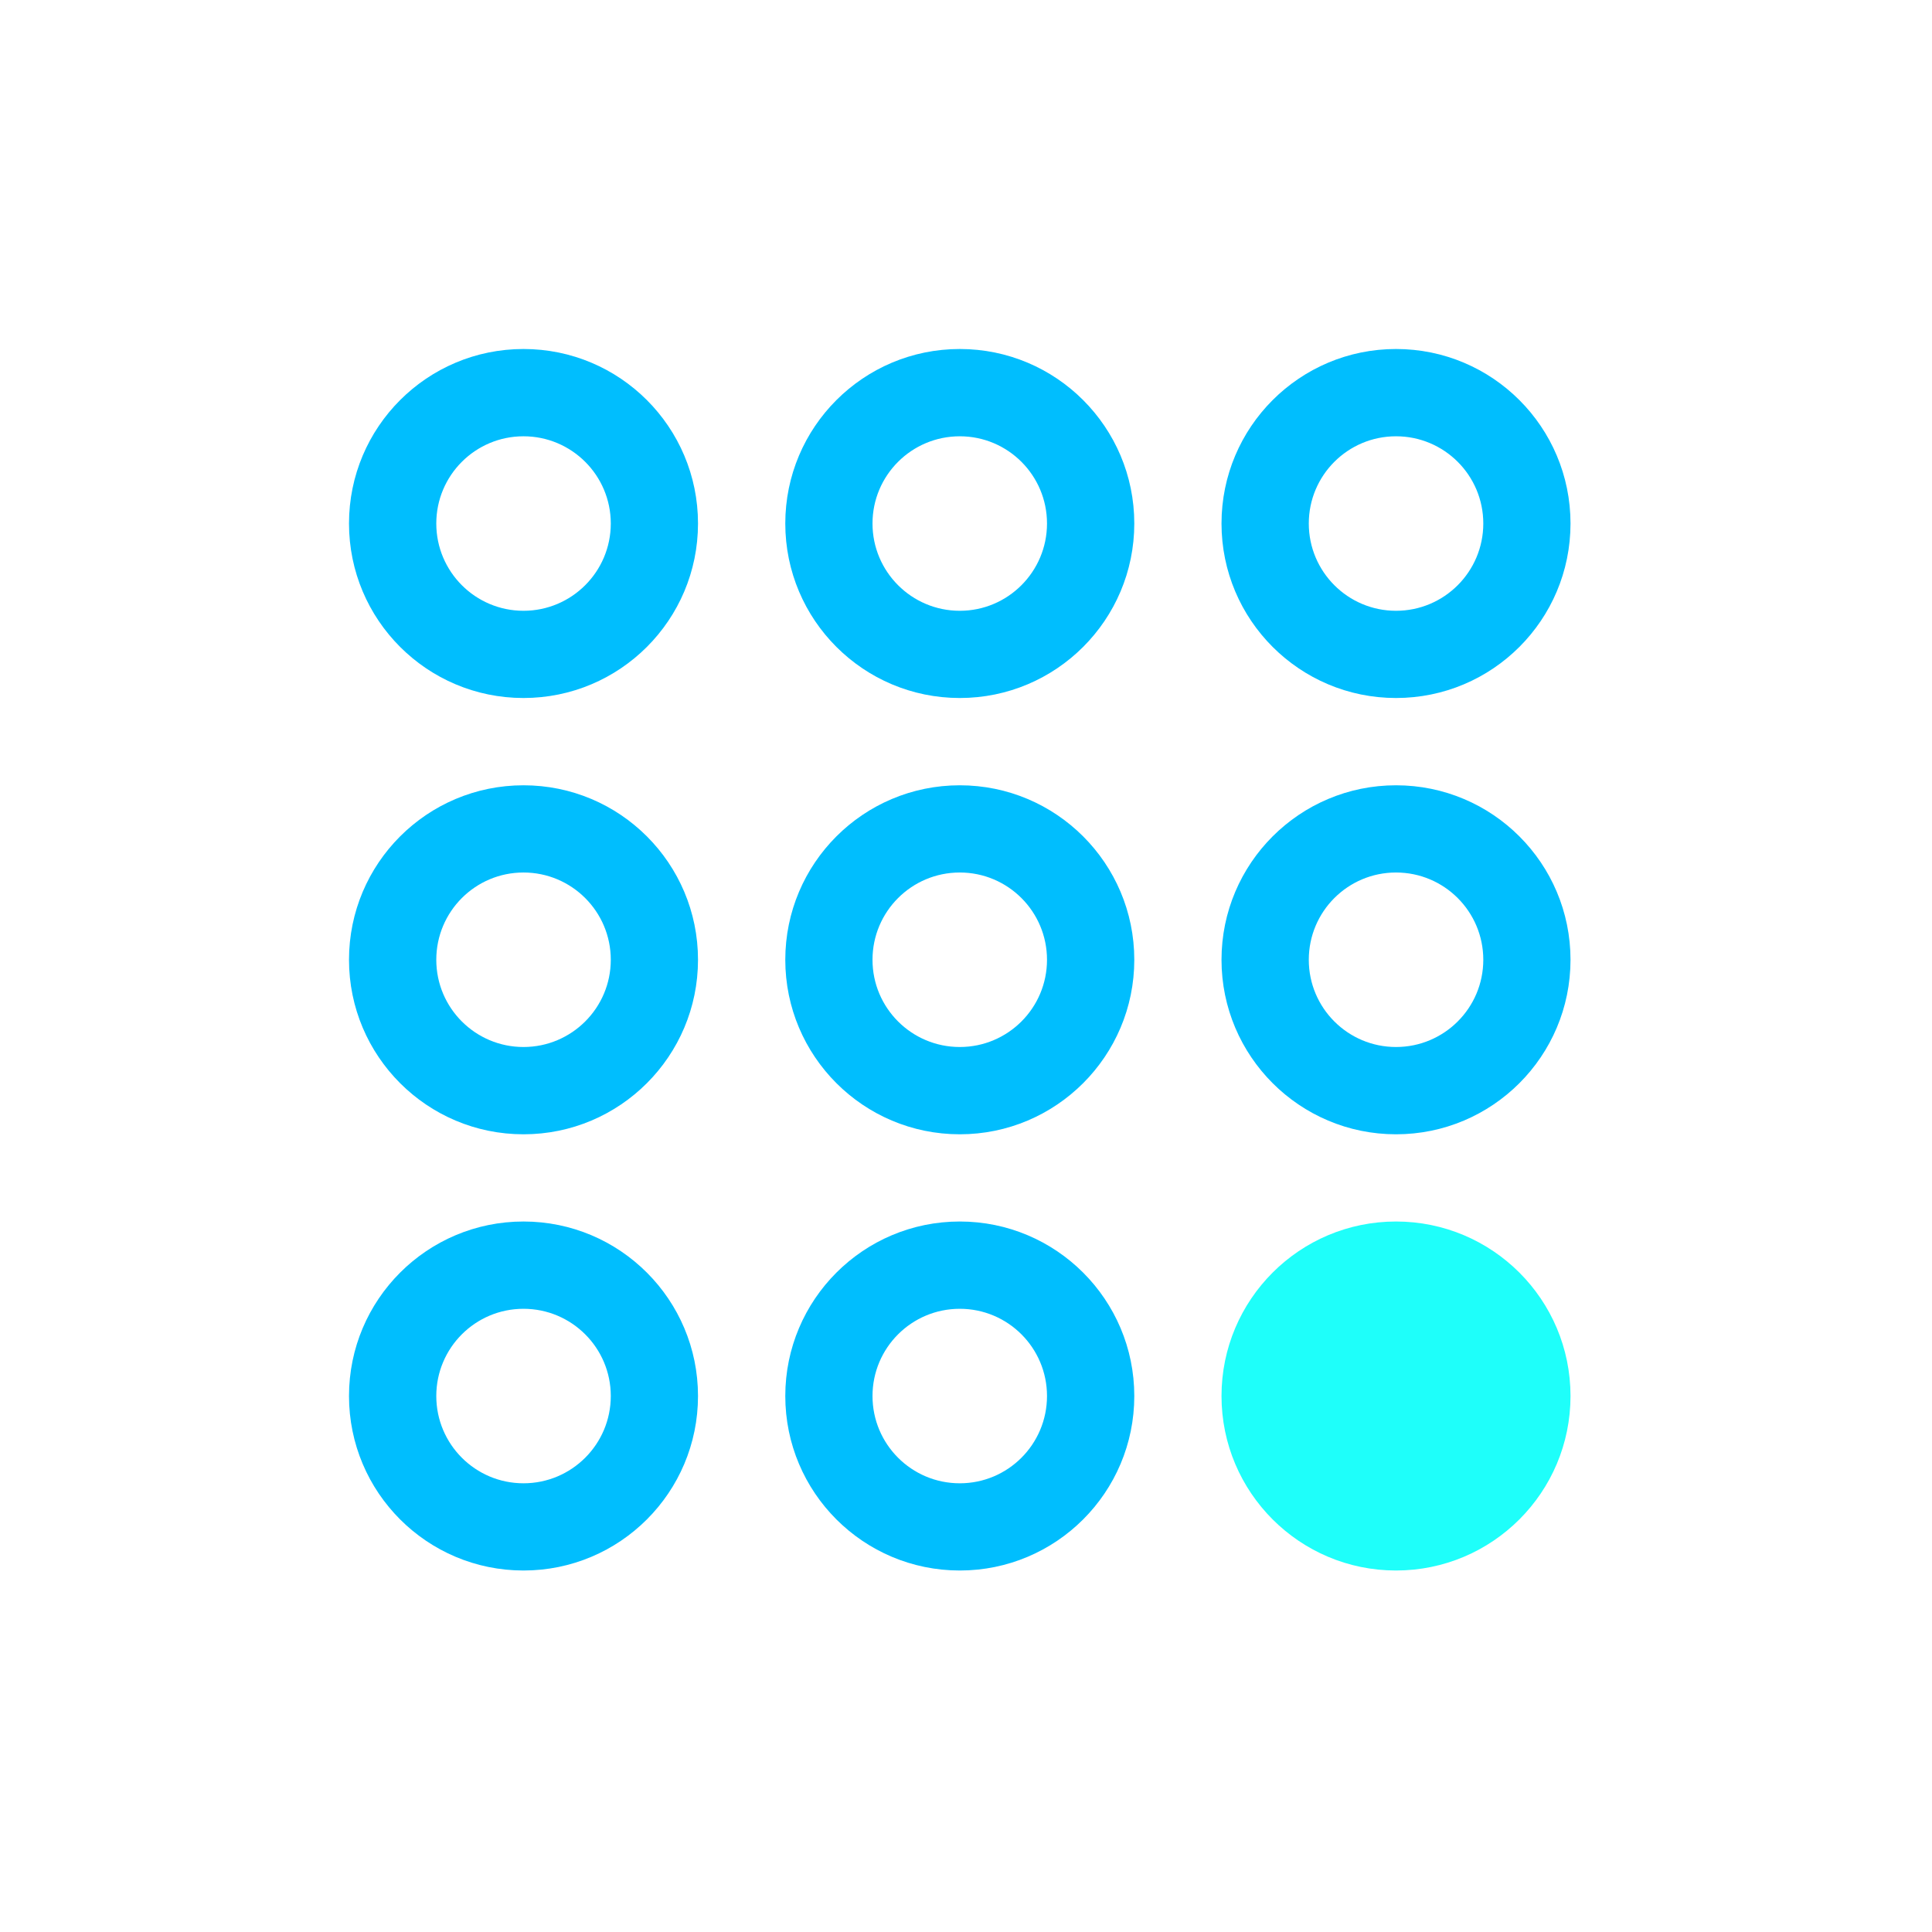 <?xml version="1.0" encoding="UTF-8"?>
<svg width="28px" height="28px" viewBox="0 0 28 28" version="1.1" xmlns="http://www.w3.org/2000/svg" xmlns:xlink="http://www.w3.org/1999/xlink">
    <!-- Generator: Sketch 50.2 (55047) - http://www.bohemiancoding.com/sketch -->
    <title>all@2x</title>
    <desc>Created with Sketch.</desc>
    <defs></defs>
    <g id="雷竞技2.1" stroke="none" stroke-width="1" fill="none" fill-rule="evenodd">
        <g id="icon切图" transform="translate(-66, -66)">
            <g id="all" transform="translate(66, 66)">
                <path d="M7.587,10.116 C6.19,10.116 5.058,8.984 5.058,7.587 C5.058,6.19 6.19,5.058 7.587,5.058 C8.984,5.058 10.116,6.19 10.116,7.587 C10.116,8.984 8.984,10.116 7.587,10.116 Z M7.587,8.852 C8.285,8.852 8.852,8.285 8.852,7.587 C8.852,6.889 8.285,6.323 7.587,6.323 C6.889,6.323 6.323,6.889 6.323,7.587 C6.323,8.285 6.889,8.852 7.587,8.852 Z" id="Combined-Shape" fill="#00BEFE"></path>
                <path d="M13.91,10.116 C12.513,10.116 11.381,8.984 11.381,7.587 C11.381,6.19 12.513,5.058 13.91,5.058 C15.306,5.058 16.439,6.19 16.439,7.587 C16.439,8.984 15.306,10.116 13.91,10.116 Z M13.91,8.852 C14.608,8.852 15.174,8.285 15.174,7.587 C15.174,6.889 14.608,6.323 13.91,6.323 C13.211,6.323 12.645,6.889 12.645,7.587 C12.645,8.285 13.211,8.852 13.91,8.852 Z" id="Combined-Shape" fill="#00BEFE"></path>
                <path d="M20.232,10.116 C18.836,10.116 17.703,8.984 17.703,7.587 C17.703,6.19 18.836,5.058 20.232,5.058 C21.629,5.058 22.761,6.19 22.761,7.587 C22.761,8.984 21.629,10.116 20.232,10.116 Z M20.232,8.852 C20.931,8.852 21.497,8.285 21.497,7.587 C21.497,6.889 20.931,6.323 20.232,6.323 C19.534,6.323 18.968,6.889 18.968,7.587 C18.968,8.285 19.534,8.852 20.232,8.852 Z" id="Combined-Shape" fill="#00BEFE"></path>
                <path d="M7.587,16.439 C6.19,16.439 5.058,15.306 5.058,13.91 C5.058,12.513 6.19,11.381 7.587,11.381 C8.984,11.381 10.116,12.513 10.116,13.91 C10.116,15.306 8.984,16.439 7.587,16.439 Z M7.587,15.174 C8.285,15.174 8.852,14.608 8.852,13.91 C8.852,13.211 8.285,12.645 7.587,12.645 C6.889,12.645 6.323,13.211 6.323,13.91 C6.323,14.608 6.889,15.174 7.587,15.174 Z" id="Combined-Shape" fill="#00BEFE"></path>
                <path d="M13.91,16.439 C12.513,16.439 11.381,15.306 11.381,13.91 C11.381,12.513 12.513,11.381 13.91,11.381 C15.306,11.381 16.439,12.513 16.439,13.91 C16.439,15.306 15.306,16.439 13.91,16.439 Z M13.91,15.174 C14.608,15.174 15.174,14.608 15.174,13.91 C15.174,13.211 14.608,12.645 13.91,12.645 C13.211,12.645 12.645,13.211 12.645,13.91 C12.645,14.608 13.211,15.174 13.91,15.174 Z" id="Combined-Shape" fill="#00BEFE"></path>
                <path d="M20.232,16.439 C18.836,16.439 17.703,15.306 17.703,13.91 C17.703,12.513 18.836,11.381 20.232,11.381 C21.629,11.381 22.761,12.513 22.761,13.91 C22.761,15.306 21.629,16.439 20.232,16.439 Z M20.232,15.174 C20.931,15.174 21.497,14.608 21.497,13.91 C21.497,13.211 20.931,12.645 20.232,12.645 C19.534,12.645 18.968,13.211 18.968,13.91 C18.968,14.608 19.534,15.174 20.232,15.174 Z" id="Combined-Shape" fill="#00BEFE"></path>
                <path d="M7.587,22.761 C6.19,22.761 5.058,21.629 5.058,20.232 C5.058,18.836 6.19,17.703 7.587,17.703 C8.984,17.703 10.116,18.836 10.116,20.232 C10.116,21.629 8.984,22.761 7.587,22.761 Z M7.587,21.497 C8.285,21.497 8.852,20.931 8.852,20.232 C8.852,19.534 8.285,18.968 7.587,18.968 C6.889,18.968 6.323,19.534 6.323,20.232 C6.323,20.931 6.889,21.497 7.587,21.497 Z" id="Combined-Shape" fill="#00BEFE"></path>
                <path d="M13.91,22.761 C12.513,22.761 11.381,21.629 11.381,20.232 C11.381,18.836 12.513,17.703 13.91,17.703 C15.306,17.703 16.439,18.836 16.439,20.232 C16.439,21.629 15.306,22.761 13.91,22.761 Z M13.91,21.497 C14.608,21.497 15.174,20.931 15.174,20.232 C15.174,19.534 14.608,18.968 13.91,18.968 C13.211,18.968 12.645,19.534 12.645,20.232 C12.645,20.931 13.211,21.497 13.91,21.497 Z" id="Combined-Shape" fill="#00BEFE"></path>
                <circle id="Combined-Shape" fill="#1EFFFA" cx="20.232" cy="20.232" r="2.529"></circle>
            </g>
        </g>
    </g>
</svg>
